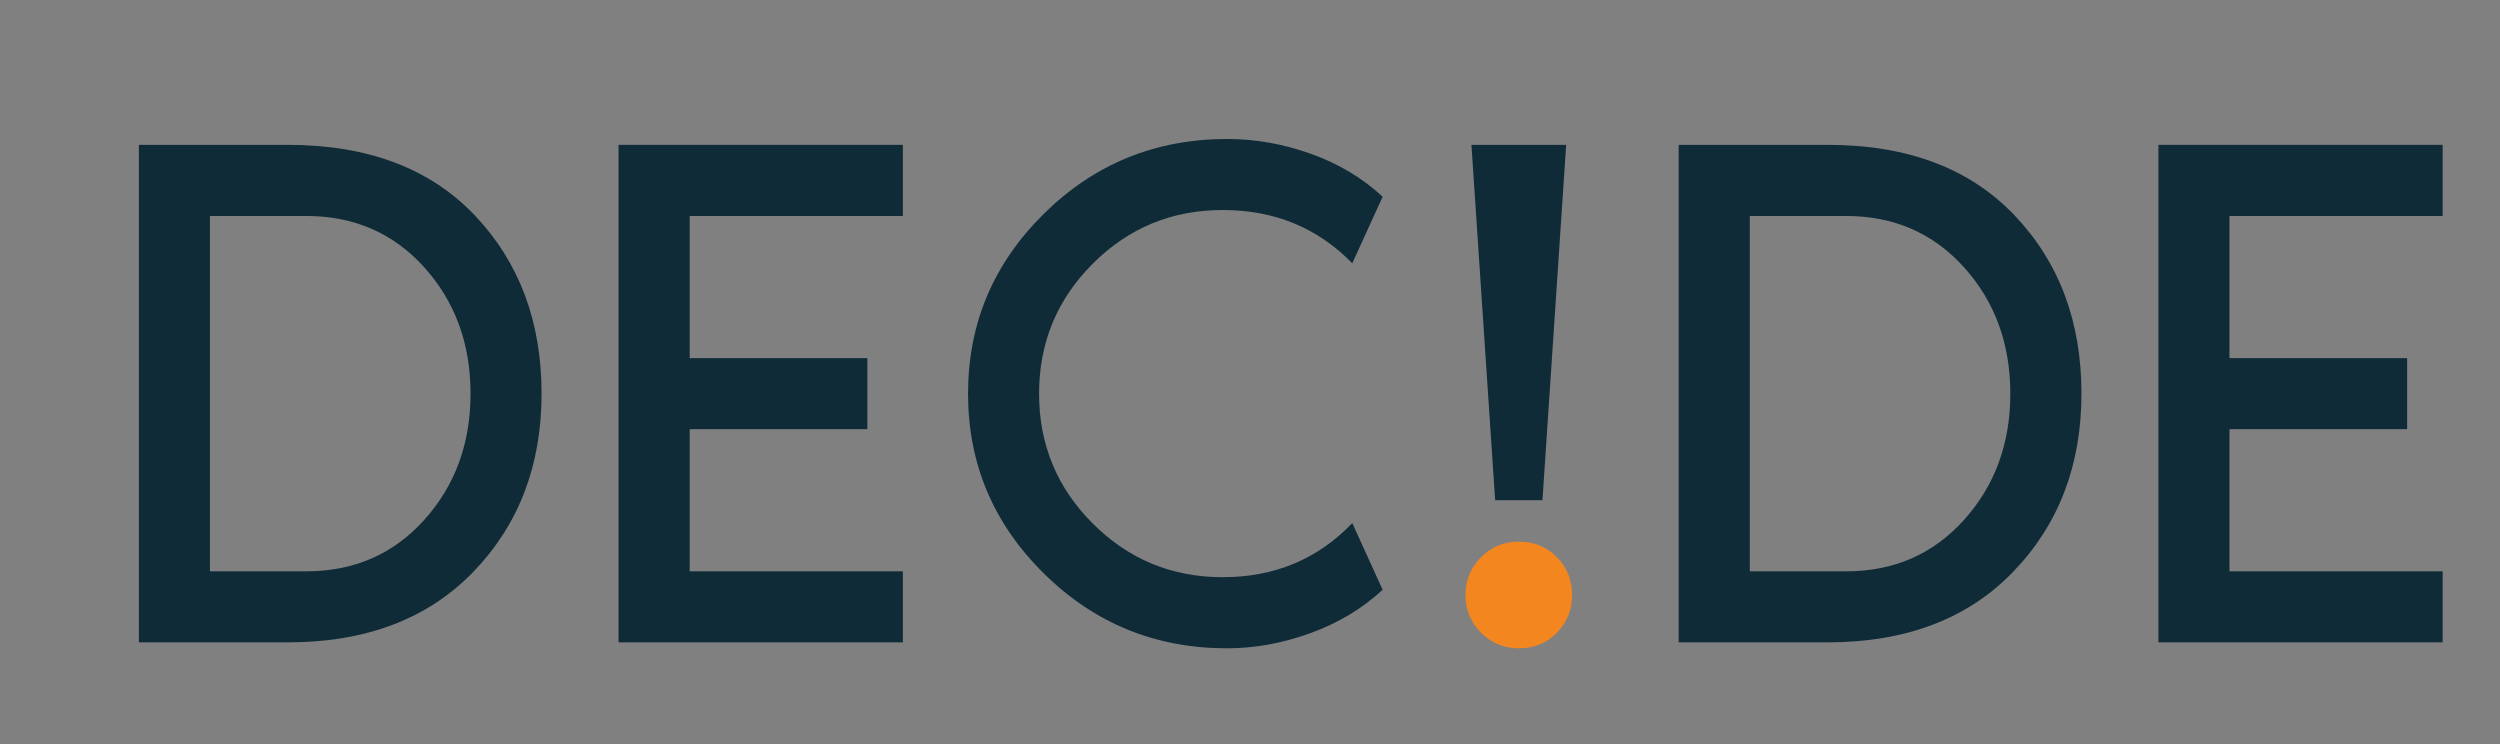 <svg version="1.2" baseProfile="tiny-ps" xmlns="http://www.w3.org/2000/svg" viewBox="0 0 252 75" width="252" height="75">
	<rect x="0" y="0" width="252" height="75" fill="#808080" stroke="none"/>
	<title>Logo DECIDE-svg</title>
	<style>
		tspan { white-space:pre }
		.shp0 { fill: #0f2b37 } 
		.shp1 { fill: #f4861f } 
		.shp2 { fill: #ffffff } 
	</style>
	<g id="g10">
		<g id="g12">
			<path id="path14" fill-rule="evenodd" class="shp0" d="M29 14.6C37.06 14.6 43.34 16.97 47.84 21.69C52.34 26.42 54.59 32.41 54.59 39.68C54.59 46.89 52.31 52.87 47.73 57.62C43.15 62.37 36.91 64.75 29 64.75L14 64.75L14 14.6L29 14.6ZM30.86 57.59C35.69 57.59 39.66 55.86 42.77 52.4C45.88 48.94 47.43 44.7 47.43 39.68C47.43 34.65 45.88 30.41 42.77 26.95C39.66 23.5 35.69 21.77 30.86 21.77L21.16 21.77L21.16 57.59L30.86 57.59Z" />
			<path id="path16" class="shp0" d="M91.01 21.77L69.52 21.77L69.52 36.1L87.43 36.1L87.43 43.26L69.52 43.26L69.52 57.59L91.01 57.59L91.01 64.75L62.35 64.75L62.35 14.6L91.01 14.6L91.01 21.77Z" />
			<path id="path18" class="shp0" d="M123.25 58.18C128.47 58.18 132.82 56.37 136.31 52.73L139.37 59.45C137.33 61.34 134.9 62.8 132.09 63.82C129.28 64.84 126.48 65.35 123.69 65.35C116.48 65.35 110.32 62.84 105.23 57.81C100.13 52.79 97.58 46.74 97.58 39.68C97.58 32.61 100.13 26.57 105.23 21.54C110.32 16.52 116.48 14.01 123.69 14.01C126.53 14.01 129.34 14.5 132.13 15.5C134.91 16.49 137.33 17.94 139.37 19.83L136.31 26.54C132.82 22.96 128.47 21.17 123.25 21.17C118.12 21.17 113.76 22.97 110.15 26.58C106.54 30.19 104.74 34.55 104.74 39.68C104.74 44.8 106.54 49.17 110.15 52.77C113.76 56.38 118.12 58.18 123.25 58.18" />
			<path id="path20" class="shp1" d="M153.1 65.35C151.6 65.35 150.33 64.82 149.29 63.78C148.25 62.73 147.72 61.47 147.72 59.97C147.72 58.48 148.25 57.21 149.29 56.17C150.33 55.12 151.6 54.6 153.1 54.6C154.64 54.6 155.92 55.12 156.94 56.17C157.96 57.21 158.47 58.48 158.47 59.97C158.47 61.47 157.96 62.73 156.94 63.78C155.92 64.82 154.64 65.35 153.1 65.35Z" />
			<path id="path22" class="shp0" d="M150.71 50.42L148.32 14.6L157.87 14.6L155.48 50.42L150.71 50.42" />
			<path id="path24" fill-rule="evenodd" class="shp0" d="M184.21 14.6C192.27 14.6 198.55 16.97 203.05 21.69C207.56 26.42 209.81 32.41 209.81 39.68C209.81 46.89 207.52 52.87 202.94 57.62C198.37 62.37 192.12 64.75 184.21 64.75L169.21 64.75L169.21 14.6L184.21 14.6ZM186.08 57.59C190.9 57.59 194.87 55.86 197.98 52.4C201.09 48.94 202.64 44.7 202.64 39.68C202.64 34.65 201.09 30.41 197.98 26.95C194.87 23.5 190.9 21.77 186.08 21.77L176.38 21.77L176.38 57.59L186.08 57.59Z" />
			<path id="path26" class="shp0" d="M246.22 21.77L224.73 21.77L224.73 36.1L242.64 36.1L242.64 43.26L224.73 43.26L224.73 57.59L246.22 57.59L246.22 64.75L217.57 64.75L217.57 14.6L246.22 14.6L246.22 21.77Z" />
			<path id="path28" fill-rule="evenodd" class="shp0" d="M312.67 14.6C320.73 14.6 327.01 16.97 331.52 21.69C336.02 26.42 338.27 32.41 338.27 39.68C338.27 46.89 335.98 52.87 331.4 57.62C326.83 62.37 320.58 64.75 312.67 64.75L297.67 64.75L297.67 14.6L312.67 14.6ZM314.54 57.59C319.36 57.59 323.33 55.86 326.44 52.4C329.55 48.94 331.11 44.7 331.11 39.68C331.11 34.65 329.55 30.41 326.44 26.95C323.33 23.5 319.36 21.77 314.54 21.77L304.84 21.77L304.84 57.59L314.54 57.59Z" />
			<path id="path30" class="shp0" d="M374.69 21.77L353.19 21.77L353.19 36.1L371.1 36.1L371.1 43.26L353.19 43.26L353.19 57.59L374.69 57.59L374.69 64.75L346.03 64.75L346.03 14.6L374.69 14.6L374.69 21.77Z" />
			<path id="path32" class="shp0" d="M406.92 58.18C412.14 58.18 416.5 56.37 419.98 52.73L423.04 59.45C421 61.34 418.57 62.8 415.76 63.82C412.95 64.84 410.15 65.35 407.37 65.35C400.15 65.35 394 62.84 388.9 57.81C383.8 52.79 381.25 46.74 381.25 39.68C381.25 32.61 383.8 26.57 388.9 21.54C394 16.52 400.15 14.01 407.37 14.01C410.2 14.01 413.01 14.5 415.8 15.5C418.59 16.49 421 17.94 423.04 19.83L419.98 26.54C416.5 22.96 412.14 21.17 406.92 21.17C401.8 21.17 397.43 22.97 393.83 26.58C390.22 30.19 388.41 34.55 388.41 39.68C388.41 44.8 390.22 49.17 393.83 52.77C397.43 56.38 401.8 58.18 406.92 58.18" />
			<path id="path34" class="shp0" d="M436.77 65.35C435.28 65.35 434.01 64.82 432.97 63.78C431.92 62.73 431.4 61.47 431.4 59.97C431.4 58.48 431.92 57.21 432.97 56.17C434.01 55.12 435.28 54.6 436.77 54.6C438.31 54.6 439.59 55.12 440.61 56.17C441.63 57.21 442.14 58.48 442.14 59.97C442.14 61.47 441.63 62.73 440.61 63.78C439.59 64.82 438.31 65.35 436.77 65.35Z" />
			<path id="path36" class="shp0" d="M434.38 50.42L431.99 14.6L441.55 14.6L439.16 50.42L434.38 50.42" />
			<path id="path38" fill-rule="evenodd" class="shp0" d="M467.89 14.6C475.95 14.6 482.23 16.97 486.73 21.69C491.23 26.42 493.48 32.41 493.48 39.68C493.48 46.89 491.19 52.87 486.62 57.62C482.04 62.37 475.8 64.75 467.89 64.75L452.89 64.75L452.89 14.6L467.89 14.6ZM469.75 57.59C474.58 57.59 478.55 55.86 481.66 52.4C484.76 48.94 486.32 44.7 486.32 39.68C486.32 34.65 484.76 30.41 481.66 26.95C478.55 23.5 474.58 21.77 469.75 21.77L460.05 21.77L460.05 57.59L469.75 57.59Z" />
			<path id="path40" class="shp0" d="M529.9 21.77L508.41 21.77L508.41 36.1L526.32 36.1L526.32 43.26L508.41 43.26L508.41 57.59L529.9 57.59L529.9 64.75L501.24 64.75L501.24 14.6L529.9 14.6L529.9 21.77Z" />
			<path id="path42" fill-rule="evenodd" class="shp2" d="M596.35 14.6C604.41 14.6 610.69 16.97 615.19 21.69C619.69 26.42 621.94 32.41 621.94 39.68C621.94 46.89 619.65 52.87 615.08 57.62C610.5 62.37 604.26 64.75 596.35 64.75L581.35 64.75L581.35 14.6C581.35 14.6 596.35 14.6 596.35 14.6ZM598.21 57.59C603.04 57.59 607.01 55.86 610.12 52.4C613.23 48.94 614.78 44.7 614.78 39.68C614.78 34.65 613.23 30.41 610.12 26.95C607.01 23.5 603.04 21.77 598.21 21.77L588.51 21.77L588.51 57.59L598.21 57.59Z" />
			<path id="path44" class="shp2" d="M658.36 21.77L636.87 21.77L636.87 36.1L654.78 36.1L654.78 43.26L636.87 43.26L636.87 57.59L658.36 57.59L658.36 64.75L629.7 64.75L629.7 14.6L658.36 14.6L658.36 21.77Z" />
			<path id="path46" class="shp2" d="M690.6 58.18C695.82 58.18 700.17 56.37 703.65 52.73L706.71 59.45C704.67 61.34 702.25 62.8 699.44 63.82C696.63 64.84 693.83 65.35 691.04 65.35C683.83 65.35 677.67 62.84 672.57 57.81C667.47 52.79 664.93 46.74 664.93 39.68C664.93 32.61 667.47 26.57 672.57 21.54C677.67 16.52 683.83 14.01 691.04 14.01C693.88 14.01 696.69 14.5 699.47 15.5C702.26 16.49 704.67 17.94 706.71 19.83L703.65 26.54C700.17 22.96 695.82 21.17 690.6 21.17C685.47 21.17 681.11 22.97 677.5 26.58C673.89 30.19 672.09 34.55 672.09 39.68C672.09 44.8 673.89 49.17 677.5 52.77C681.11 56.38 685.47 58.18 690.6 58.18" />
			<path id="path48" class="shp2" d="M720.45 65.35C718.95 65.35 717.68 64.82 716.64 63.78C715.59 62.73 715.07 61.47 715.07 59.97C715.07 58.48 715.59 57.21 716.64 56.17C717.68 55.12 718.95 54.6 720.45 54.6C721.99 54.6 723.27 55.12 724.29 56.17C725.31 57.21 725.82 58.48 725.82 59.97C725.82 61.47 725.31 62.73 724.29 63.78C723.27 64.82 721.99 65.35 720.45 65.35Z" />
			<path id="path50" class="shp2" d="M718.06 50.42L715.67 14.6L725.22 14.6L722.83 50.42L718.06 50.42" />
			<path id="path52" fill-rule="evenodd" class="shp2" d="M751.56 14.6C759.62 14.6 765.9 16.97 770.41 21.69C774.91 26.42 777.16 32.41 777.16 39.68C777.16 46.89 774.87 52.87 770.29 57.62C765.71 62.37 759.47 64.75 751.56 64.75L736.56 64.75L736.56 14.6L751.56 14.6ZM753.43 57.59C758.25 57.59 762.22 55.86 765.33 52.4C768.44 48.94 769.99 44.7 769.99 39.68C769.99 34.65 768.44 30.41 765.33 26.95C762.22 23.5 758.25 21.77 753.43 21.77L743.73 21.77L743.73 57.59L753.43 57.59Z" />
			<path id="path54" class="shp2" d="M813.57 21.77L792.08 21.77L792.08 36.1L809.99 36.1L809.99 43.26L792.08 43.26L792.08 57.59L813.57 57.59L813.57 64.75L784.92 64.75L784.92 14.6L813.57 14.6L813.57 21.77Z" />
		</g>
	</g>
</svg>